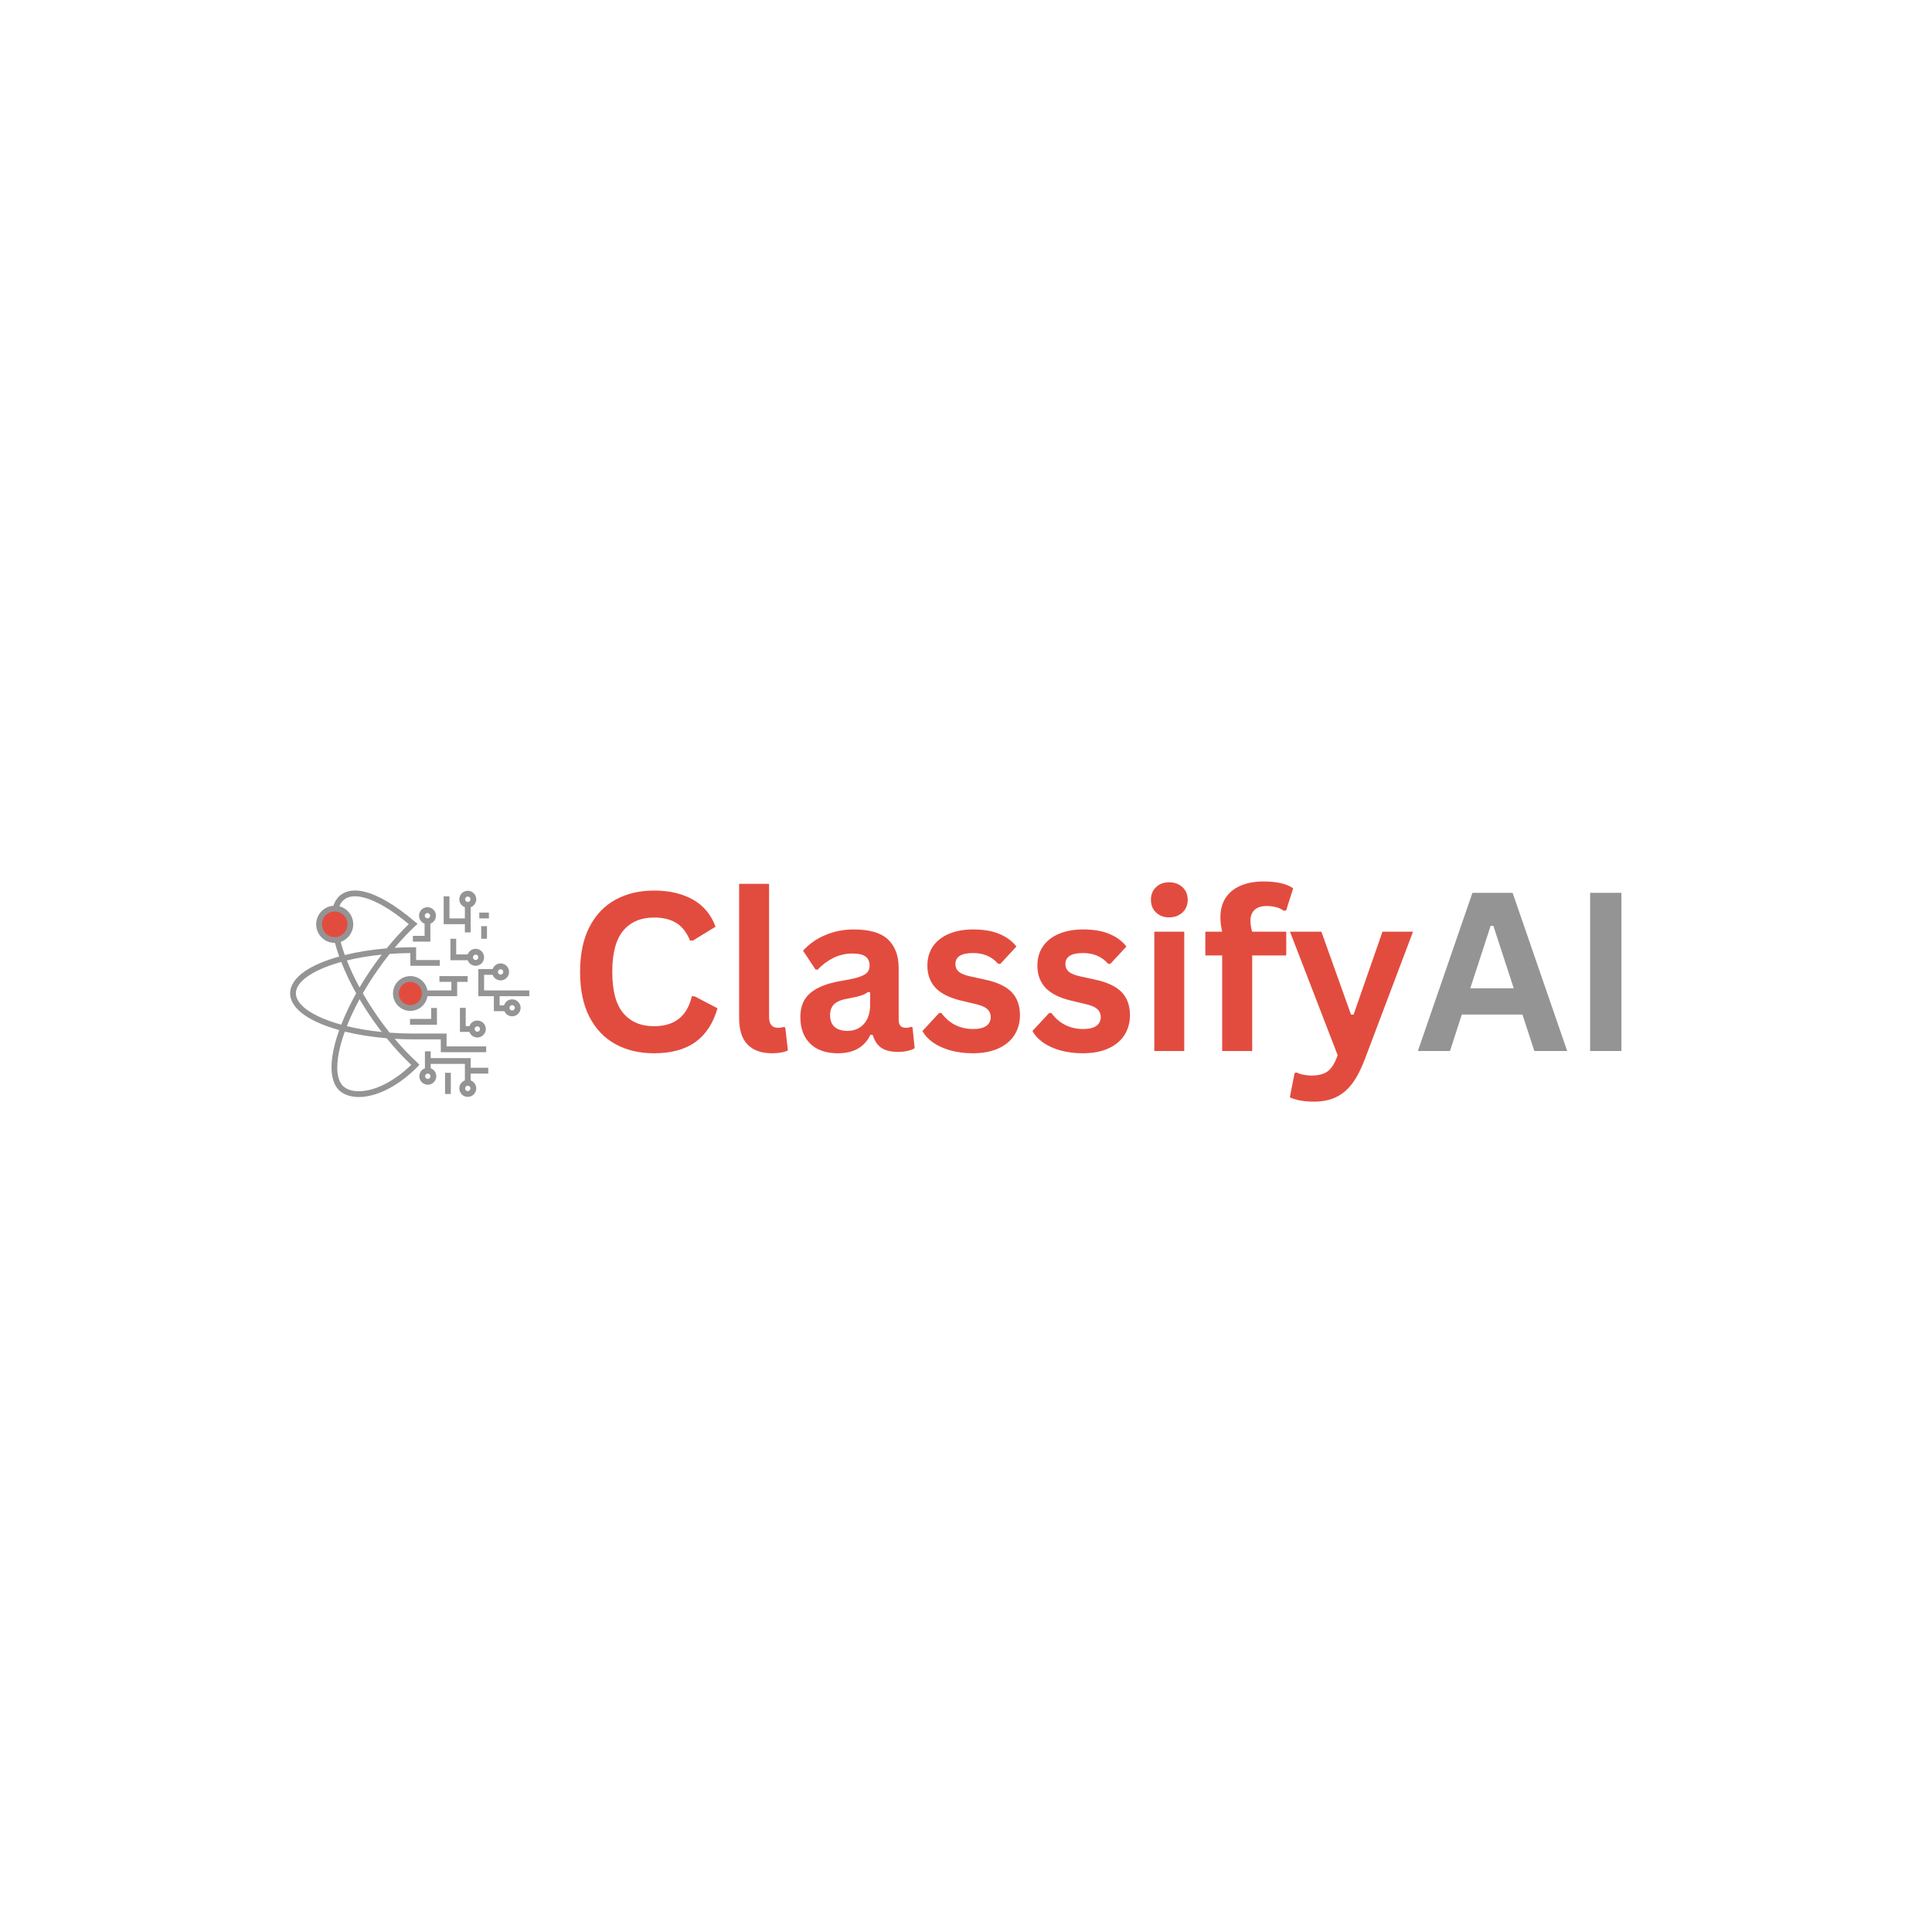 <svg xmlns="http://www.w3.org/2000/svg" xmlns:xlink="http://www.w3.org/1999/xlink" width="500" zoomAndPan="magnify" viewBox="0 0 375 375" height="500" preserveAspectRatio="xMidYMid meet" version="1.0"><defs><g/><clipPath id="0c02ac4f51"><path d="M 56.27 172.629 L 102.77 172.629 L 102.77 213 L 56.27 213 Z M 56.27 172.629 " clip-rule="nonzero"/></clipPath></defs><path fill="#e24c3f" d="M 79.645 190.02 C 81.195 190.02 82.449 191.281 82.449 192.836 C 82.449 194.391 81.195 195.652 79.645 195.652 C 78.094 195.652 76.836 194.391 76.836 192.836 C 76.836 191.281 78.094 190.02 79.645 190.02 Z M 64.965 176.359 C 66.641 176.359 68 177.723 68 179.406 C 68 181.086 66.641 182.453 64.965 182.453 C 63.293 182.453 61.934 181.086 61.934 179.406 C 61.934 177.723 63.293 176.359 64.965 176.359 " fill-opacity="1" fill-rule="evenodd"/><g clip-path="url(#0c02ac4f51)"><path fill="#949494" d="M 64.715 175.805 C 65.031 174.852 65.551 174.109 66.262 173.609 C 67.371 172.832 68.902 172.629 70.781 173.09 C 73.379 173.727 76.703 175.637 80.504 178.875 L 81.062 179.312 L 80.504 179.816 C 79.207 181.039 77.895 182.43 76.605 183.965 C 77.781 183.895 78.984 183.859 80.203 183.859 L 80.766 183.859 L 80.766 186.336 L 85.371 186.336 L 85.371 187.461 L 79.645 187.461 L 79.645 184.988 C 78.277 185 76.938 185.059 75.629 185.156 C 74.828 186.156 74.039 187.215 73.27 188.316 C 72.227 189.816 71.273 191.316 70.422 192.797 C 71.273 194.277 72.227 195.781 73.27 197.281 C 74.039 198.383 74.828 199.441 75.629 200.441 C 77.113 200.555 78.645 200.613 80.203 200.613 L 86.68 200.613 L 86.68 203.109 L 94.367 203.109 L 94.367 204.234 L 85.559 204.234 L 85.559 201.738 L 80.203 201.738 C 78.984 201.738 77.781 201.703 76.605 201.633 C 78.043 203.344 79.508 204.875 80.949 206.199 L 81.414 206.656 L 80.965 207.141 C 77.578 210.535 74.059 212.324 71.191 212.801 C 69.164 213.137 67.445 212.82 66.262 211.988 C 64.621 210.836 64.023 208.328 64.516 204.992 C 64.742 203.469 65.188 201.766 65.84 199.938 C 63.117 199.18 60.844 198.215 59.223 197.113 C 57.34 195.832 56.312 194.34 56.312 192.801 C 56.312 191.258 57.34 189.766 59.223 188.484 C 60.844 187.383 63.117 186.418 65.84 185.66 C 65.512 184.746 65.238 183.859 65.016 183.016 C 65 183.016 64.984 183.016 64.965 183.016 C 62.98 183.016 61.371 181.398 61.371 179.406 C 61.371 177.496 62.848 175.934 64.715 175.805 Z M 83.598 205.375 L 83.598 204.062 L 82.477 204.062 L 82.477 207.348 C 81.848 207.578 81.395 208.188 81.395 208.898 C 81.395 209.809 82.129 210.547 83.035 210.547 C 83.941 210.547 84.68 209.809 84.68 208.898 C 84.68 208.188 84.227 207.578 83.598 207.348 L 83.598 206.5 L 90.234 206.5 L 90.234 209.707 C 89.605 209.938 89.152 210.547 89.152 211.258 C 89.152 212.168 89.891 212.906 90.793 212.906 C 91.699 212.906 92.438 212.168 92.438 211.258 C 92.438 210.547 91.984 209.938 91.355 209.707 L 91.355 208.375 L 94.777 208.375 L 94.777 207.25 L 91.355 207.25 L 91.355 205.375 Z M 87.504 212.344 L 87.504 208.23 L 86.383 208.23 L 86.383 212.344 Z M 66.926 200.227 C 66.285 202.004 65.844 203.672 65.625 205.156 C 65.41 206.613 65.402 207.891 65.637 208.93 C 65.852 209.875 66.258 210.609 66.906 211.066 C 67.887 211.758 69.324 211.969 71.008 211.691 C 73.605 211.262 76.754 209.656 79.824 206.688 C 78.238 205.199 76.629 203.461 75.059 201.523 C 72.121 201.281 69.367 200.832 66.926 200.227 Z M 90.793 210.734 C 91.082 210.734 91.316 210.969 91.316 211.258 C 91.316 211.547 91.082 211.781 90.793 211.781 C 90.508 211.781 90.273 211.547 90.273 211.258 C 90.273 210.969 90.508 210.734 90.793 210.734 Z M 83.035 208.375 C 83.324 208.375 83.559 208.609 83.559 208.898 C 83.559 209.188 83.324 209.422 83.035 209.422 C 82.75 209.422 82.516 209.188 82.516 208.898 C 82.516 208.609 82.75 208.375 83.035 208.375 Z M 91.109 200.293 L 89.273 200.293 L 89.273 195.617 L 90.395 195.617 L 90.395 199.168 L 91.109 199.168 C 91.34 198.535 91.945 198.082 92.652 198.082 C 93.559 198.082 94.297 198.82 94.297 199.73 C 94.297 200.641 93.559 201.379 92.652 201.379 C 91.945 201.379 91.34 200.926 91.109 200.293 Z M 69.789 193.934 C 68.809 195.738 67.98 197.5 67.32 199.172 C 69.379 199.676 71.668 200.062 74.098 200.309 C 73.508 199.543 72.926 198.746 72.352 197.926 C 71.422 196.594 70.566 195.258 69.789 193.934 Z M 92.652 199.207 C 92.941 199.207 93.176 199.441 93.176 199.73 C 93.176 200.02 92.941 200.254 92.652 200.254 C 92.367 200.254 92.133 200.02 92.133 199.73 C 92.133 199.441 92.367 199.207 92.652 199.207 Z M 83.691 197.773 L 83.691 195.652 L 84.812 195.652 L 84.812 198.898 L 79.582 198.898 L 79.582 197.773 Z M 66.23 186.711 C 64.523 187.184 63 187.738 61.711 188.359 C 60.344 189.02 59.25 189.75 58.5 190.539 C 57.824 191.254 57.434 192.008 57.434 192.801 C 57.434 193.59 57.824 194.344 58.5 195.059 C 59.25 195.848 60.344 196.578 61.711 197.238 C 63 197.859 64.527 198.414 66.234 198.887 C 66.988 196.949 67.961 194.898 69.137 192.801 C 67.961 190.699 66.988 188.648 66.23 186.711 Z M 95.625 188.086 C 95.855 187.453 96.457 187 97.168 187 C 98.074 187 98.809 187.738 98.809 188.648 C 98.809 189.559 98.074 190.297 97.168 190.297 C 96.457 190.297 95.855 189.844 95.625 189.211 L 93.961 189.211 L 93.961 192.238 L 102.738 192.238 L 102.738 193.363 L 96.98 193.363 L 96.98 195.148 L 97.836 195.148 C 98.035 194.469 98.664 193.969 99.41 193.969 C 100.312 193.969 101.051 194.707 101.051 195.617 C 101.051 196.527 100.312 197.266 99.41 197.266 C 98.734 197.266 98.152 196.859 97.902 196.273 L 95.859 196.273 L 95.859 193.363 L 92.84 193.363 L 92.84 188.086 Z M 82.969 193.363 L 88.734 193.363 L 88.734 190.582 L 90.766 190.582 L 90.766 189.457 L 85.293 189.457 L 85.293 190.582 L 87.613 190.582 L 87.613 192.238 L 82.957 192.238 C 82.676 190.656 81.297 189.457 79.645 189.457 C 77.785 189.457 76.277 190.973 76.277 192.836 C 76.277 194.703 77.785 196.215 79.645 196.215 C 81.324 196.215 82.719 194.977 82.969 193.363 Z M 99.41 195.094 C 99.695 195.094 99.93 195.328 99.93 195.617 C 99.93 195.906 99.695 196.141 99.41 196.141 C 99.121 196.141 98.887 195.906 98.887 195.617 C 98.887 195.328 99.121 195.094 99.41 195.094 Z M 79.645 190.582 C 80.883 190.582 81.891 191.59 81.891 192.836 C 81.891 194.082 80.883 195.09 79.645 195.09 C 78.406 195.09 77.398 194.082 77.398 192.836 C 77.398 191.59 78.406 190.582 79.645 190.582 Z M 74.098 185.289 C 71.668 185.535 69.383 185.922 67.324 186.426 C 67.984 188.098 68.809 189.859 69.789 191.664 C 70.566 190.34 71.422 189.004 72.352 187.672 C 72.926 186.852 73.508 186.055 74.098 185.289 Z M 97.168 188.125 C 97.453 188.125 97.688 188.359 97.688 188.648 C 97.688 188.938 97.453 189.172 97.168 189.172 C 96.879 189.172 96.645 188.938 96.645 188.648 C 96.645 188.359 96.879 188.125 97.168 188.125 Z M 90.777 186.375 L 87.426 186.375 L 87.426 182.211 L 88.547 182.211 L 88.547 185.25 L 90.777 185.25 C 91.008 184.617 91.609 184.164 92.32 184.164 C 93.227 184.164 93.961 184.902 93.961 185.812 C 93.961 186.723 93.227 187.461 92.32 187.461 C 91.609 187.461 91.008 187.008 90.777 186.375 Z M 92.32 185.289 C 92.609 185.289 92.84 185.523 92.84 185.812 C 92.84 186.102 92.609 186.336 92.32 186.336 C 92.031 186.336 91.801 186.102 91.801 185.812 C 91.801 185.523 92.031 185.289 92.32 185.289 Z M 79.348 179.367 C 75.898 176.496 72.895 174.766 70.516 174.184 C 69.016 173.816 67.789 173.91 66.906 174.531 C 66.441 174.855 66.102 175.324 65.867 175.91 C 67.418 176.312 68.562 177.727 68.562 179.406 C 68.562 180.992 67.543 182.34 66.125 182.824 C 66.34 183.641 66.609 184.492 66.926 185.371 C 69.367 184.766 72.121 184.316 75.059 184.074 C 76.473 182.332 77.914 180.75 79.348 179.367 Z M 82.414 179.285 C 81.785 179.055 81.332 178.445 81.332 177.734 C 81.332 176.824 82.07 176.086 82.977 176.086 C 83.879 176.086 84.617 176.824 84.617 177.734 C 84.617 178.445 84.164 179.055 83.535 179.285 L 83.535 182.773 L 80.141 182.773 L 80.141 181.648 L 82.414 181.648 Z M 94.523 182.211 L 94.523 179.773 L 93.402 179.773 L 93.402 182.211 Z M 64.965 176.922 C 66.332 176.922 67.441 178.035 67.441 179.406 C 67.441 180.777 66.332 181.891 64.965 181.891 C 63.602 181.891 62.492 180.777 62.492 179.406 C 62.492 178.035 63.602 176.922 64.965 176.922 Z M 90.234 176.098 C 89.605 175.867 89.152 175.258 89.152 174.547 C 89.152 173.637 89.891 172.898 90.793 172.898 C 91.699 172.898 92.438 173.637 92.438 174.547 C 92.438 175.258 91.984 175.867 91.355 176.098 L 91.355 180.984 L 90.234 180.984 L 90.234 179.383 L 86.117 179.383 L 86.117 173.984 L 87.238 173.984 L 87.238 178.258 L 90.234 178.258 Z M 82.977 177.211 C 83.262 177.211 83.496 177.445 83.496 177.734 C 83.496 178.023 83.262 178.258 82.977 178.258 C 82.688 178.258 82.453 178.023 82.453 177.734 C 82.453 177.445 82.688 177.211 82.977 177.211 Z M 94.895 177.133 L 93.027 177.133 L 93.027 178.258 L 94.895 178.258 Z M 90.793 174.023 C 91.082 174.023 91.316 174.258 91.316 174.547 C 91.316 174.836 91.082 175.07 90.793 175.07 C 90.508 175.07 90.273 174.836 90.273 174.547 C 90.273 174.258 90.508 174.023 90.793 174.023 " fill-opacity="1" fill-rule="evenodd"/></g><g fill="#e24c3f" fill-opacity="1"><g transform="translate(110.171, 204)"><g><path d="M 16.781 0.438 C 13.945 0.438 11.453 -0.148 9.297 -1.328 C 7.141 -2.504 5.453 -4.27 4.234 -6.625 C 3.023 -8.977 2.422 -11.883 2.422 -15.344 C 2.422 -18.801 3.023 -21.707 4.234 -24.062 C 5.453 -26.426 7.141 -28.195 9.297 -29.375 C 11.453 -30.551 13.945 -31.141 16.781 -31.141 C 19.727 -31.141 22.234 -30.562 24.297 -29.406 C 26.367 -28.25 27.844 -26.488 28.719 -24.125 L 24.297 -21.422 L 23.766 -21.438 C 23.109 -23.031 22.219 -24.172 21.094 -24.859 C 19.969 -25.555 18.531 -25.906 16.781 -25.906 C 14.227 -25.906 12.238 -25.062 10.812 -23.375 C 9.383 -21.688 8.672 -19.008 8.672 -15.344 C 8.672 -11.695 9.383 -9.031 10.812 -7.344 C 12.238 -5.656 14.227 -4.812 16.781 -4.812 C 20.77 -4.812 23.211 -6.75 24.109 -10.625 L 24.625 -10.625 L 29.094 -8.297 C 28.258 -5.379 26.828 -3.191 24.797 -1.734 C 22.766 -0.285 20.094 0.438 16.781 0.438 Z M 16.781 0.438 "/></g></g></g><g fill="#e24c3f" fill-opacity="1"><g transform="translate(140.277, 204)"><g><path d="M 9.609 0.438 C 7.523 0.438 5.93 -0.125 4.828 -1.25 C 3.734 -2.375 3.188 -4.086 3.188 -6.391 L 3.188 -32.453 L 9 -32.453 L 9 -6.609 C 9 -5.203 9.586 -4.5 10.766 -4.5 C 11.109 -4.5 11.469 -4.551 11.844 -4.656 L 12.141 -4.578 L 12.656 -0.109 C 12.332 0.055 11.906 0.188 11.375 0.281 C 10.844 0.383 10.254 0.438 9.609 0.438 Z M 9.609 0.438 "/></g></g></g><g fill="#e24c3f" fill-opacity="1"><g transform="translate(153.587, 204)"><g><path d="M 9.031 0.438 C 7.539 0.438 6.25 0.164 5.156 -0.375 C 4.07 -0.926 3.234 -1.727 2.641 -2.781 C 2.055 -3.844 1.766 -5.113 1.766 -6.594 C 1.766 -7.969 2.055 -9.117 2.641 -10.047 C 3.234 -10.973 4.145 -11.734 5.375 -12.328 C 6.602 -12.93 8.211 -13.391 10.203 -13.703 C 11.586 -13.93 12.641 -14.176 13.359 -14.438 C 14.086 -14.707 14.578 -15.008 14.828 -15.344 C 15.078 -15.688 15.203 -16.113 15.203 -16.625 C 15.203 -17.363 14.941 -17.93 14.422 -18.328 C 13.898 -18.723 13.039 -18.922 11.844 -18.922 C 10.551 -18.922 9.32 -18.633 8.156 -18.062 C 7 -17.488 5.992 -16.734 5.141 -15.797 L 4.719 -15.797 L 2.281 -19.469 C 3.457 -20.77 4.895 -21.781 6.594 -22.5 C 8.289 -23.227 10.141 -23.594 12.141 -23.594 C 15.203 -23.594 17.414 -22.941 18.781 -21.641 C 20.156 -20.336 20.844 -18.492 20.844 -16.109 L 20.844 -6.047 C 20.844 -5.016 21.301 -4.5 22.219 -4.5 C 22.562 -4.5 22.906 -4.562 23.25 -4.688 L 23.531 -4.594 L 23.953 -0.547 C 23.629 -0.336 23.18 -0.164 22.609 -0.031 C 22.035 0.102 21.406 0.172 20.719 0.172 C 19.332 0.172 18.25 -0.094 17.469 -0.625 C 16.695 -1.156 16.145 -1.988 15.812 -3.125 L 15.375 -3.172 C 14.238 -0.766 12.125 0.438 9.031 0.438 Z M 10.875 -3.906 C 12.219 -3.906 13.289 -4.352 14.094 -5.25 C 14.906 -6.156 15.312 -7.414 15.312 -9.031 L 15.312 -11.375 L 14.906 -11.469 C 14.551 -11.188 14.094 -10.953 13.531 -10.766 C 12.969 -10.578 12.156 -10.391 11.094 -10.203 C 9.832 -9.992 8.922 -9.633 8.359 -9.125 C 7.805 -8.613 7.531 -7.891 7.531 -6.953 C 7.531 -5.953 7.82 -5.191 8.406 -4.672 C 9 -4.16 9.82 -3.906 10.875 -3.906 Z M 10.875 -3.906 "/></g></g></g><g fill="#e24c3f" fill-opacity="1"><g transform="translate(178.004, 204)"><g><path d="M 10.828 0.438 C 9.254 0.438 7.805 0.254 6.484 -0.109 C 5.172 -0.484 4.047 -0.992 3.109 -1.641 C 2.18 -2.297 1.492 -3.047 1.047 -3.891 L 4.281 -7.375 L 4.719 -7.375 C 5.488 -6.332 6.398 -5.551 7.453 -5.031 C 8.504 -4.52 9.645 -4.266 10.875 -4.266 C 12.008 -4.266 12.863 -4.469 13.438 -4.875 C 14.008 -5.281 14.297 -5.859 14.297 -6.609 C 14.297 -7.203 14.086 -7.695 13.672 -8.094 C 13.266 -8.488 12.598 -8.801 11.672 -9.031 L 8.609 -9.766 C 6.316 -10.305 4.641 -11.141 3.578 -12.266 C 2.523 -13.398 2 -14.832 2 -16.562 C 2 -18.008 2.363 -19.266 3.094 -20.328 C 3.832 -21.391 4.867 -22.195 6.203 -22.75 C 7.535 -23.312 9.094 -23.594 10.875 -23.594 C 12.957 -23.594 14.688 -23.289 16.062 -22.688 C 17.438 -22.094 18.508 -21.289 19.281 -20.281 L 16.172 -16.922 L 15.75 -16.922 C 15.102 -17.648 14.375 -18.18 13.562 -18.516 C 12.758 -18.848 11.863 -19.016 10.875 -19.016 C 8.582 -19.016 7.438 -18.301 7.438 -16.875 C 7.438 -16.281 7.648 -15.789 8.078 -15.406 C 8.504 -15.031 9.254 -14.723 10.328 -14.484 L 13.188 -13.859 C 15.539 -13.359 17.258 -12.551 18.344 -11.438 C 19.426 -10.32 19.969 -8.828 19.969 -6.953 C 19.969 -5.484 19.602 -4.188 18.875 -3.062 C 18.145 -1.945 17.094 -1.082 15.719 -0.469 C 14.352 0.133 12.723 0.438 10.828 0.438 Z M 10.828 0.438 "/></g></g></g><g fill="#e24c3f" fill-opacity="1"><g transform="translate(199.355, 204)"><g><path d="M 10.828 0.438 C 9.254 0.438 7.805 0.254 6.484 -0.109 C 5.172 -0.484 4.047 -0.992 3.109 -1.641 C 2.18 -2.297 1.492 -3.047 1.047 -3.891 L 4.281 -7.375 L 4.719 -7.375 C 5.488 -6.332 6.398 -5.551 7.453 -5.031 C 8.504 -4.52 9.645 -4.266 10.875 -4.266 C 12.008 -4.266 12.863 -4.469 13.438 -4.875 C 14.008 -5.281 14.297 -5.859 14.297 -6.609 C 14.297 -7.203 14.086 -7.695 13.672 -8.094 C 13.266 -8.488 12.598 -8.801 11.672 -9.031 L 8.609 -9.766 C 6.316 -10.305 4.641 -11.141 3.578 -12.266 C 2.523 -13.398 2 -14.832 2 -16.562 C 2 -18.008 2.363 -19.266 3.094 -20.328 C 3.832 -21.391 4.867 -22.195 6.203 -22.75 C 7.535 -23.312 9.094 -23.594 10.875 -23.594 C 12.957 -23.594 14.688 -23.289 16.062 -22.688 C 17.438 -22.094 18.508 -21.289 19.281 -20.281 L 16.172 -16.922 L 15.75 -16.922 C 15.102 -17.648 14.375 -18.18 13.562 -18.516 C 12.758 -18.848 11.863 -19.016 10.875 -19.016 C 8.582 -19.016 7.438 -18.301 7.438 -16.875 C 7.438 -16.281 7.648 -15.789 8.078 -15.406 C 8.504 -15.031 9.254 -14.723 10.328 -14.484 L 13.188 -13.859 C 15.539 -13.359 17.258 -12.551 18.344 -11.438 C 19.426 -10.32 19.969 -8.828 19.969 -6.953 C 19.969 -5.484 19.602 -4.188 18.875 -3.062 C 18.145 -1.945 17.094 -1.082 15.719 -0.469 C 14.352 0.133 12.723 0.438 10.828 0.438 Z M 10.828 0.438 "/></g></g></g><g fill="#e24c3f" fill-opacity="1"><g transform="translate(220.706, 204)"><g><path d="M 6.234 -25.938 C 5.18 -25.938 4.328 -26.254 3.672 -26.891 C 3.016 -27.523 2.688 -28.348 2.688 -29.359 C 2.688 -30.348 3.016 -31.16 3.672 -31.797 C 4.328 -32.43 5.18 -32.75 6.234 -32.75 C 6.93 -32.75 7.551 -32.602 8.094 -32.312 C 8.645 -32.02 9.07 -31.617 9.375 -31.109 C 9.676 -30.598 9.828 -30.016 9.828 -29.359 C 9.828 -28.691 9.676 -28.098 9.375 -27.578 C 9.07 -27.066 8.645 -26.664 8.094 -26.375 C 7.551 -26.082 6.93 -25.938 6.234 -25.938 Z M 9.156 0 L 3.344 0 L 3.344 -23.156 L 9.156 -23.156 Z M 9.156 0 "/></g></g></g><g fill="#e24c3f" fill-opacity="1"><g transform="translate(233.176, 204)"><g><path d="M 9.531 -25.281 C 9.531 -24.594 9.645 -23.883 9.875 -23.156 L 16.484 -23.156 L 16.484 -18.547 L 9.875 -18.547 L 9.875 0 L 4.047 0 L 4.047 -18.547 L 0.781 -18.547 L 0.781 -23.156 L 4.047 -23.156 C 3.816 -24.133 3.703 -25.062 3.703 -25.938 C 3.703 -27.406 4.035 -28.66 4.703 -29.703 C 5.379 -30.742 6.344 -31.535 7.594 -32.078 C 8.852 -32.629 10.352 -32.906 12.094 -32.906 C 14.656 -32.906 16.566 -32.461 17.828 -31.578 L 16.469 -27.297 L 16.016 -27.219 C 15.148 -27.832 14.039 -28.141 12.688 -28.141 C 11.633 -28.141 10.844 -27.883 10.312 -27.375 C 9.789 -26.863 9.531 -26.164 9.531 -25.281 Z M 9.531 -25.281 "/></g></g></g><g fill="#e24c3f" fill-opacity="1"><g transform="translate(249.888, 204)"><g><path d="M 18.453 -23.156 L 24.375 -23.156 L 15.078 1.453 C 14.336 3.441 13.52 5.039 12.625 6.25 C 11.738 7.457 10.688 8.352 9.469 8.938 C 8.258 9.531 6.812 9.828 5.125 9.828 C 4.125 9.828 3.223 9.75 2.422 9.594 C 1.617 9.438 0.969 9.234 0.469 8.984 L 1.391 4.281 L 1.766 4.156 C 2.109 4.344 2.539 4.488 3.062 4.594 C 3.582 4.707 4.113 4.766 4.656 4.766 C 5.594 4.766 6.375 4.641 7 4.391 C 7.625 4.148 8.148 3.742 8.578 3.172 C 9.016 2.609 9.406 1.82 9.75 0.812 L 0.5 -23.156 L 6.594 -23.156 L 12.344 -7.062 L 12.828 -7.062 L 12.781 -6.891 Z M 18.453 -23.156 "/></g></g></g><g fill="#949494" fill-opacity="1"><g transform="translate(274.738, 204)"><g><path d="M 29.453 0 L 23.078 0 L 20.766 -7.078 L 9 -7.078 L 6.703 0 L 0.469 0 L 11.062 -30.703 L 18.859 -30.703 Z M 14.594 -24.297 L 10.641 -12.172 L 19.078 -12.172 L 15.125 -24.297 Z M 14.594 -24.297 "/></g></g></g><g fill="#949494" fill-opacity="1"><g transform="translate(304.655, 204)"><g><path d="M 10.062 0 L 3.984 0 L 3.984 -30.703 L 10.062 -30.703 Z M 10.062 0 "/></g></g></g></svg>